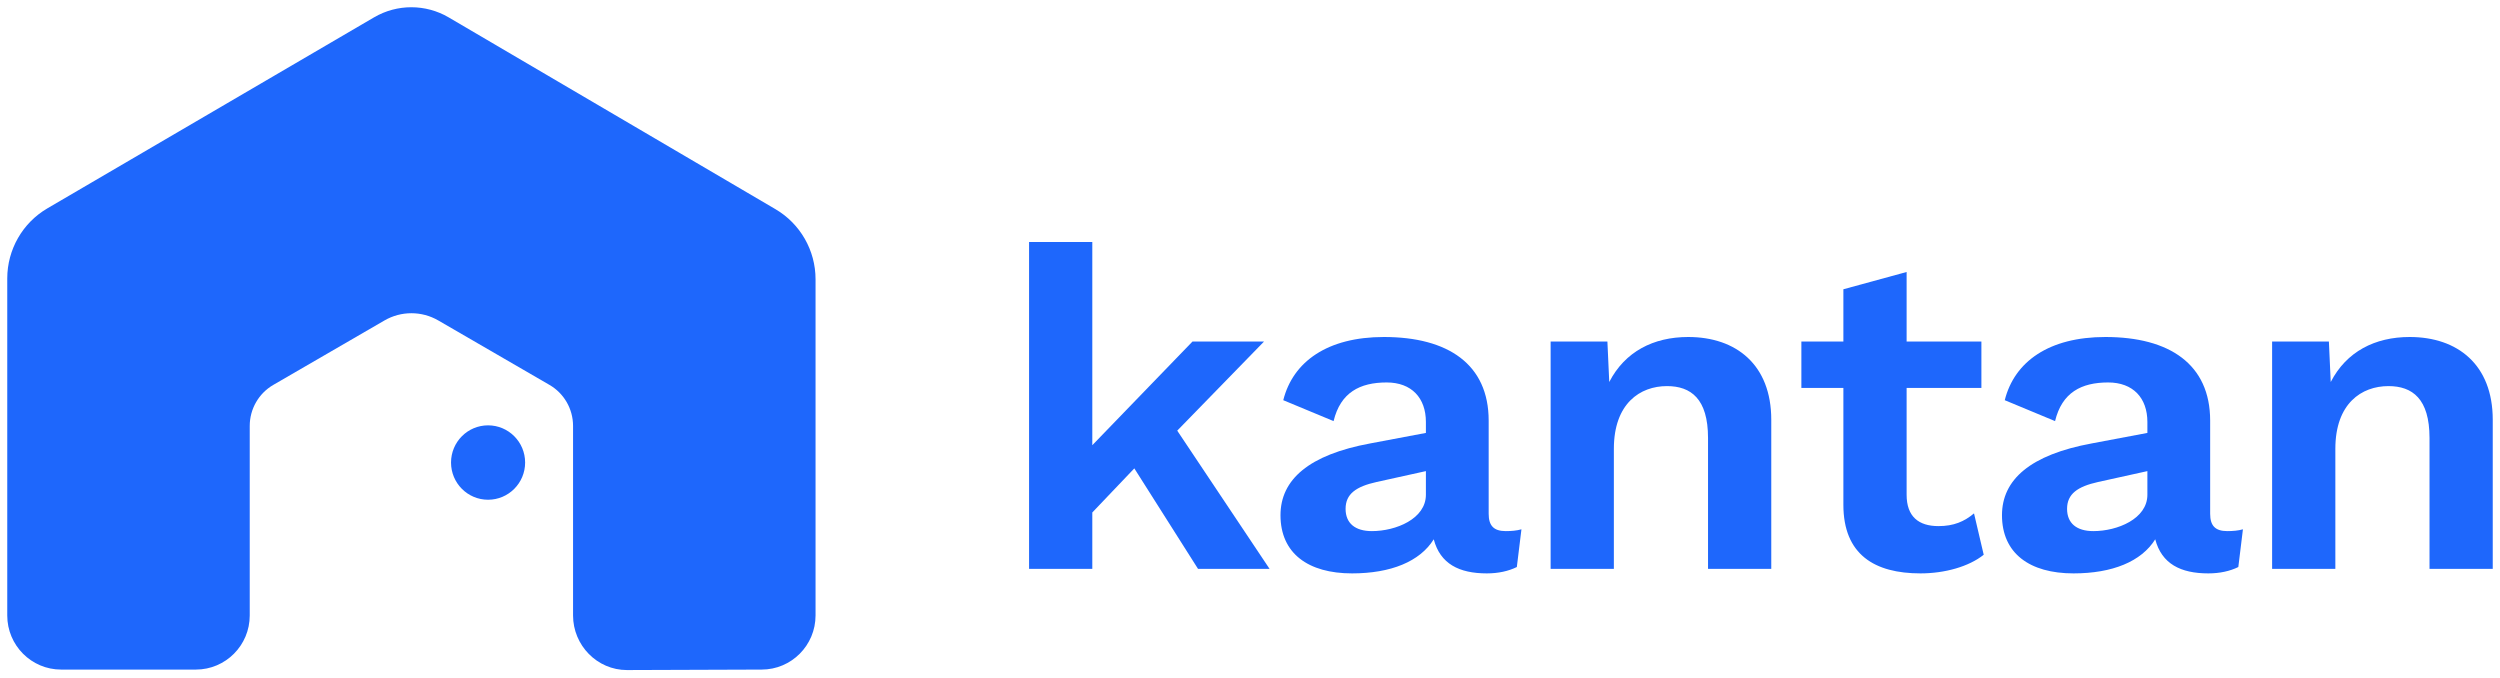 <svg width="284" height="77" viewBox="0 0 284 77" fill="none" xmlns="http://www.w3.org/2000/svg">
<path fill-rule="evenodd" clip-rule="evenodd" d="M42.491 1.972C45.113 0.438 48.354 0.441 50.974 1.978L88.097 23.765C90.914 25.418 92.646 28.448 92.646 31.725L92.646 69.917C92.646 73.312 89.905 76.064 86.524 76.064L71.221 76.118C67.84 76.118 65.099 73.312 65.099 69.917L65.099 48.382C65.099 46.461 64.078 44.685 62.421 43.725L49.795 36.406C47.901 35.308 45.568 35.308 43.674 36.406L31.048 43.725C29.391 44.685 28.37 46.461 28.37 48.382L28.37 69.917C28.37 73.312 25.63 76.064 22.249 76.064H6.945C3.564 76.064 0.824 73.312 0.824 69.917L0.824 31.635C0.824 28.353 2.561 25.319 5.385 23.668L42.491 1.972Z" fill="#1E67FC"/>
<path d="M51.237 52.544C51.237 50.211 53.121 48.319 55.445 48.319C57.77 48.319 59.654 50.211 59.654 52.544C59.654 54.878 57.77 56.77 55.445 56.77C53.121 56.77 51.237 54.878 51.237 52.544Z" fill="#1E67FC"/>
<path d="M136.094 64.621H144.221L133.734 48.922L143.592 38.8H135.465L124.086 50.574V27.49H116.902V64.621H124.086V58.217L128.858 53.208L136.094 64.621Z" fill="#1E67FC"/>
<path d="M171.053 60.334C169.69 60.334 169.113 59.715 169.113 58.372V47.785C169.113 41.382 164.499 38.283 157.21 38.283C150.813 38.283 146.88 41.072 145.779 45.462L151.495 47.837C152.281 44.584 154.483 43.447 157.525 43.447C160.356 43.447 161.982 45.203 161.982 47.94V49.18L155.689 50.367C148.663 51.659 145.464 54.499 145.464 58.527C145.464 62.865 148.61 65.137 153.592 65.137C157.997 65.137 161.3 63.794 162.873 61.264C163.607 64.053 165.757 65.137 168.903 65.137C170.214 65.137 171.368 64.879 172.312 64.414L172.836 60.128C172.312 60.283 171.683 60.334 171.053 60.334ZM155.847 60.334C153.959 60.334 152.858 59.456 152.858 57.804C152.858 56.1 154.064 55.273 156.371 54.757L161.982 53.518V56.203C161.982 58.94 158.573 60.334 155.847 60.334Z" fill="#1E67FC"/>
<path d="M191.777 38.283C187.844 38.283 184.593 39.936 182.811 43.396L182.601 38.8H176.151V64.621H183.335V50.987C183.335 45.823 186.324 43.861 189.365 43.861C192.092 43.861 194.032 45.307 194.032 49.748V64.621H201.216V47.682C201.216 41.434 197.231 38.283 191.777 38.283Z" fill="#1E67FC" />
<path d="M224.248 58.32C223.147 59.25 221.94 59.766 220.21 59.766C217.955 59.766 216.592 58.682 216.592 56.203V44.067H225.087V38.8H216.592V30.898L209.408 32.861V38.8H204.636V44.067H209.408V57.339C209.408 63.02 212.974 65.137 218.165 65.137C220.944 65.137 223.671 64.362 225.349 63.02L224.248 58.32Z" fill="#1E67FC"/>
<path d="M253.014 60.334C251.651 60.334 251.074 59.715 251.074 58.372V47.785C251.074 41.382 246.459 38.283 239.171 38.283C232.774 38.283 228.841 41.072 227.74 45.462L233.455 47.837C234.242 44.584 236.444 43.447 239.485 43.447C242.317 43.447 243.943 45.203 243.943 47.94V49.18L237.65 50.367C230.624 51.659 227.425 54.499 227.425 58.527C227.425 62.865 230.571 65.137 235.553 65.137C239.957 65.137 243.261 63.794 244.834 61.264C245.568 64.053 247.718 65.137 250.864 65.137C252.175 65.137 253.329 64.879 254.273 64.414L254.797 60.128C254.273 60.283 253.643 60.334 253.014 60.334ZM237.807 60.334C235.92 60.334 234.819 59.456 234.819 57.804C234.819 56.1 236.025 55.273 238.332 54.757L243.943 53.518V56.203C243.943 58.94 240.534 60.334 237.807 60.334Z" fill="#1E67FC"/>
<path d="M273.738 38.283C269.805 38.283 266.554 39.936 264.771 43.396L264.562 38.8H258.112V64.621H265.296V50.987C265.296 45.823 268.285 43.861 271.326 43.861C274.053 43.861 275.993 45.307 275.993 49.748V64.621H283.176V47.682C283.176 41.434 279.191 38.283 273.738 38.283Z" fill="#1E67FC"/>
</svg>
